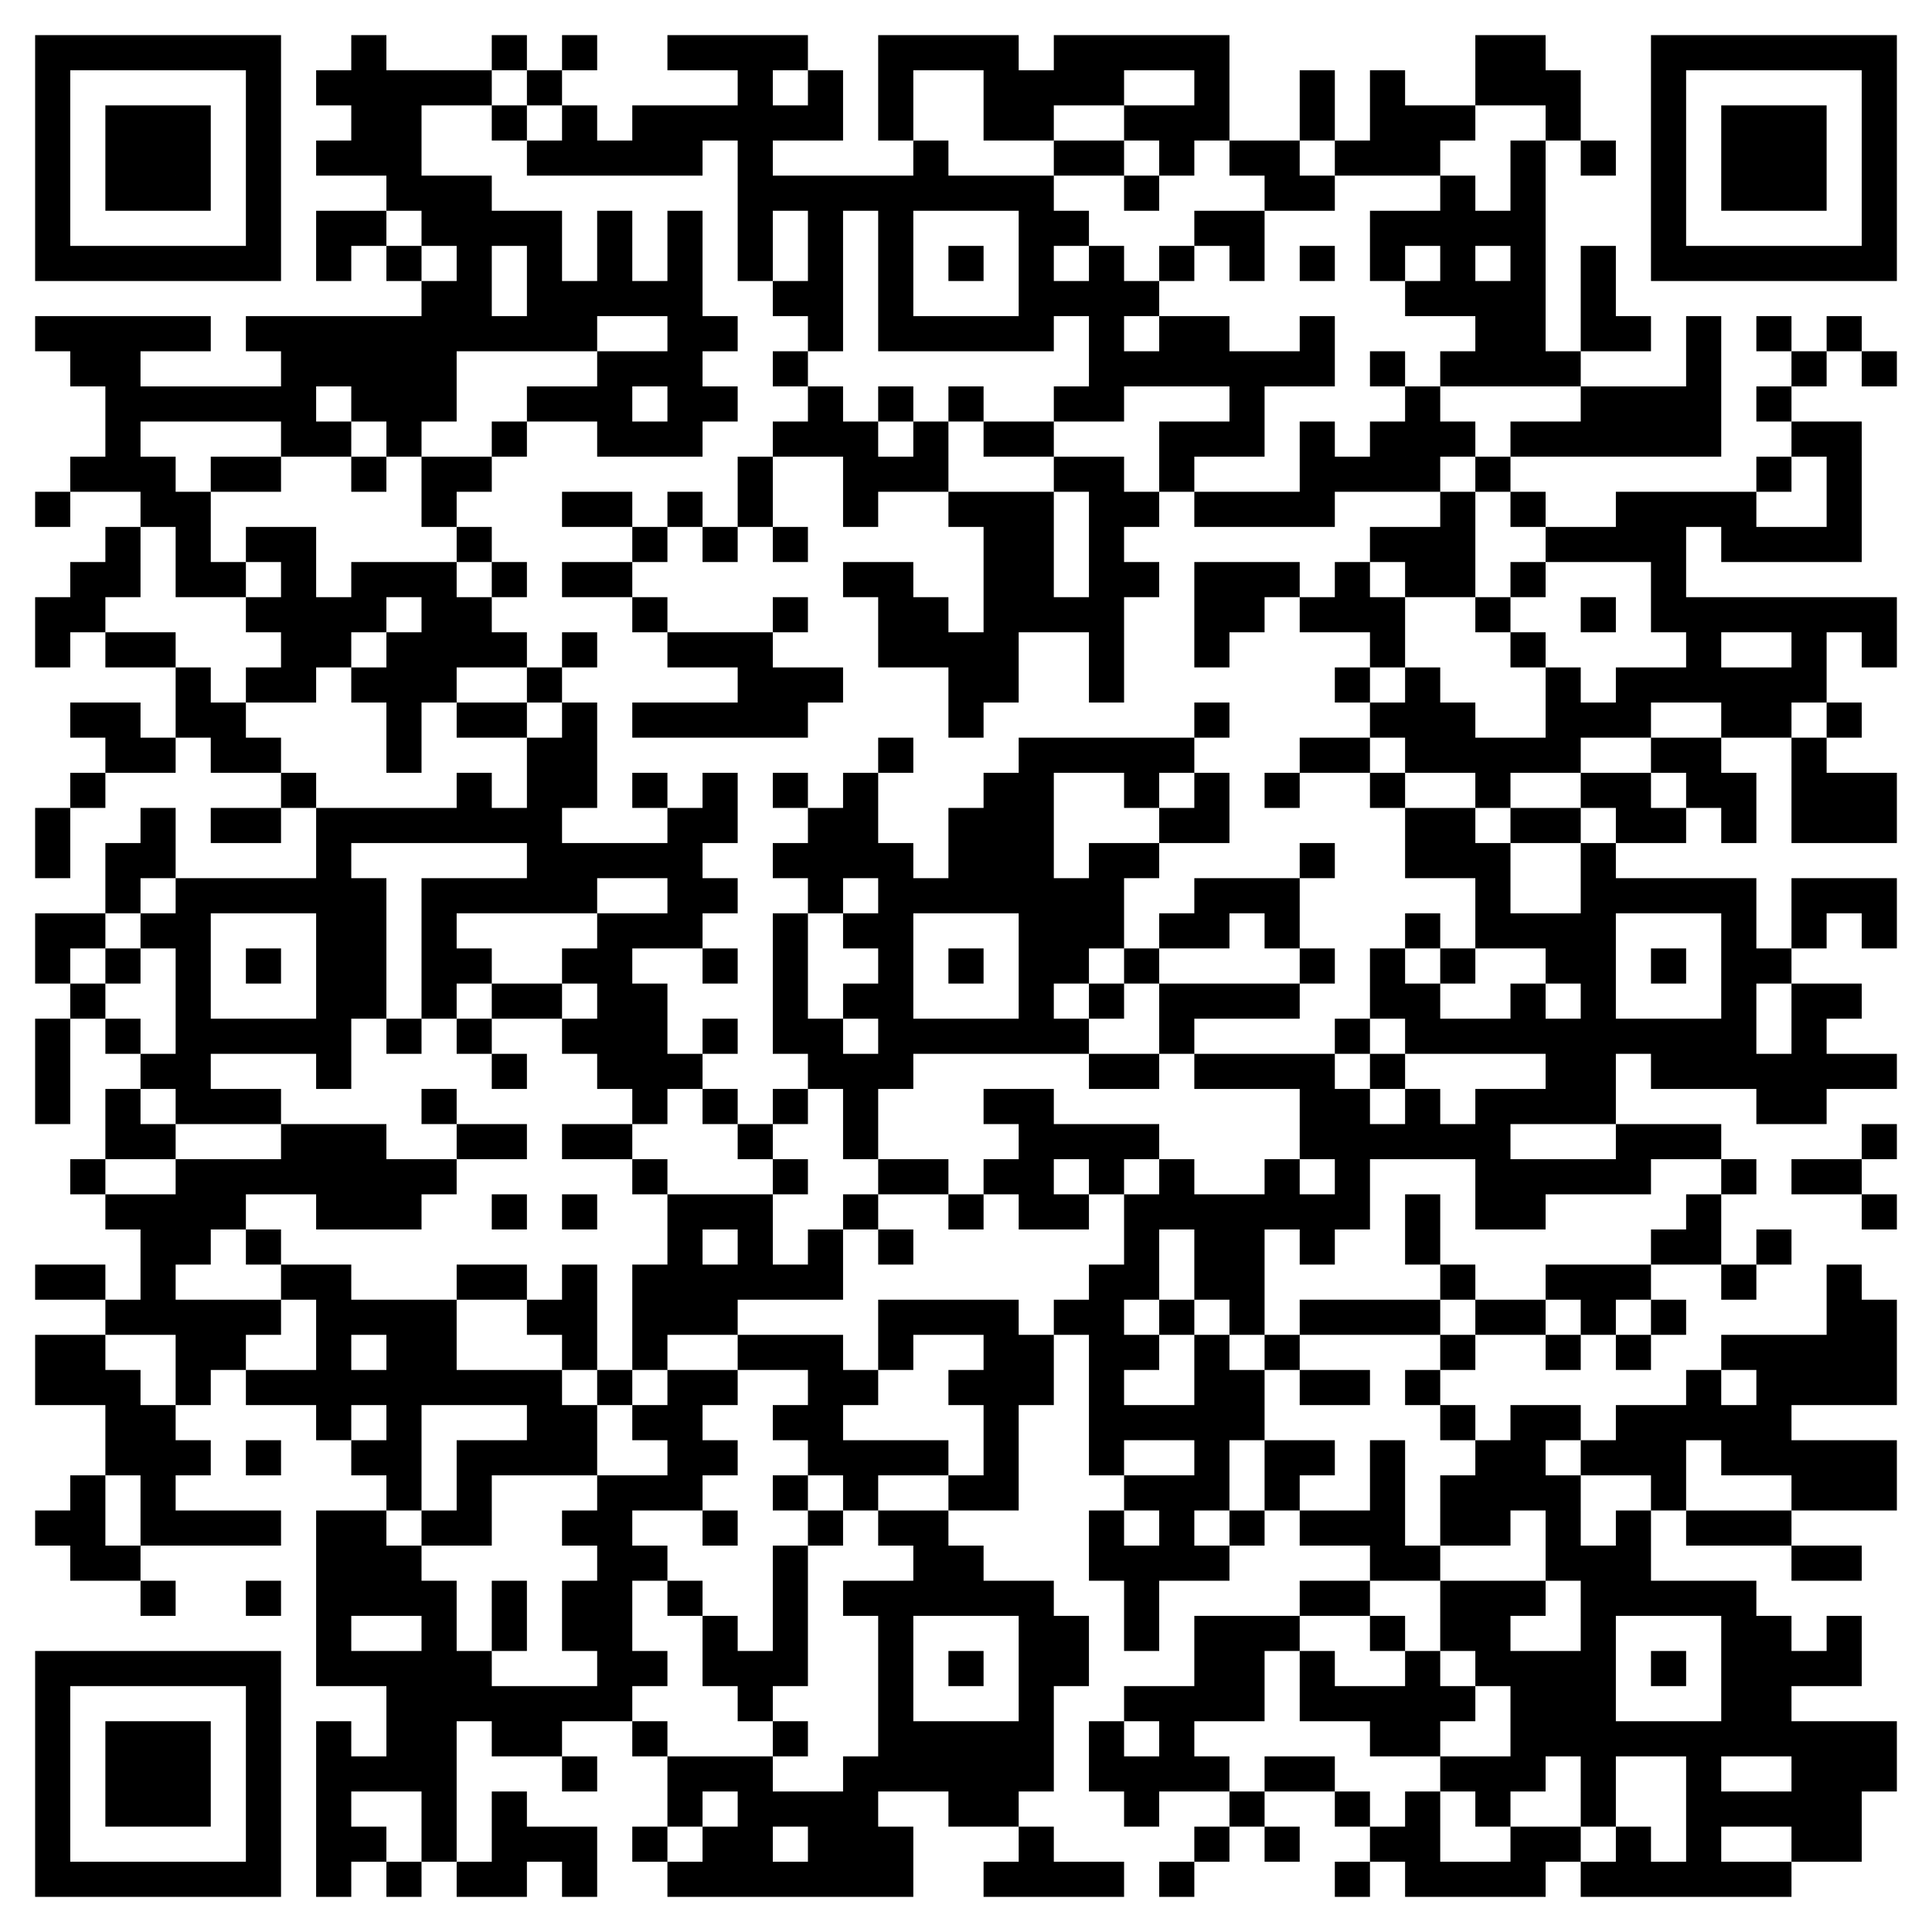 <?xml version="1.0" standalone="no"?>
<svg xmlns="http://www.w3.org/2000/svg" version="1.1" width="220" height="220">
	<!-- Created with https://api.qrserver.com (QR Code API, see goQR.me/api for information) -->
	<title>QR Code</title>
	<desc>https://www.google.com.ec/maps/place/1823+N+1950+W+St,+Provo,+UT+84604,+USA/@40.258477,-111.694333,17z/data=!3m1!4b1!4m5!3m4!1s0x874d9a5d32abe835:0xf15eeee12c16dd7e!8m2!3d40.258477!4d-111.692139?hl=en</desc>
	<rect style="fill:rgb(255, 255, 255);fill-opacity:1" x="0" y="0" width="220" height="220" />
	<g id="elements">
		<path style="fill:rgb(0, 0, 0)" d="M 4,4 l 4,0 0,4 -4,0 z M 8,4 l 4,0 0,4 -4,0 z M 12,4 l 4,0 0,4 -4,0 z M 16,4 l 4,0 0,4 -4,0 z M 20,4 l 4,0 0,4 -4,0 z M 24,4 l 4,0 0,4 -4,0 z M 28,4 l 4,0 0,4 -4,0 z M 40,4 l 4,0 0,4 -4,0 z M 56,4 l 4,0 0,4 -4,0 z M 64,4 l 4,0 0,4 -4,0 z M 76,4 l 4,0 0,4 -4,0 z M 80,4 l 4,0 0,4 -4,0 z M 84,4 l 4,0 0,4 -4,0 z M 88,4 l 4,0 0,4 -4,0 z M 100,4 l 4,0 0,4 -4,0 z M 104,4 l 4,0 0,4 -4,0 z M 108,4 l 4,0 0,4 -4,0 z M 112,4 l 4,0 0,4 -4,0 z M 120,4 l 4,0 0,4 -4,0 z M 124,4 l 4,0 0,4 -4,0 z M 128,4 l 4,0 0,4 -4,0 z M 132,4 l 4,0 0,4 -4,0 z M 136,4 l 4,0 0,4 -4,0 z M 168,4 l 4,0 0,4 -4,0 z M 172,4 l 4,0 0,4 -4,0 z M 188,4 l 4,0 0,4 -4,0 z M 192,4 l 4,0 0,4 -4,0 z M 196,4 l 4,0 0,4 -4,0 z M 200,4 l 4,0 0,4 -4,0 z M 204,4 l 4,0 0,4 -4,0 z M 208,4 l 4,0 0,4 -4,0 z M 212,4 l 4,0 0,4 -4,0 z M 4,8 l 4,0 0,4 -4,0 z M 28,8 l 4,0 0,4 -4,0 z M 36,8 l 4,0 0,4 -4,0 z M 40,8 l 4,0 0,4 -4,0 z M 44,8 l 4,0 0,4 -4,0 z M 48,8 l 4,0 0,4 -4,0 z M 52,8 l 4,0 0,4 -4,0 z M 60,8 l 4,0 0,4 -4,0 z M 84,8 l 4,0 0,4 -4,0 z M 92,8 l 4,0 0,4 -4,0 z M 100,8 l 4,0 0,4 -4,0 z M 112,8 l 4,0 0,4 -4,0 z M 116,8 l 4,0 0,4 -4,0 z M 120,8 l 4,0 0,4 -4,0 z M 124,8 l 4,0 0,4 -4,0 z M 136,8 l 4,0 0,4 -4,0 z M 148,8 l 4,0 0,4 -4,0 z M 156,8 l 4,0 0,4 -4,0 z M 168,8 l 4,0 0,4 -4,0 z M 172,8 l 4,0 0,4 -4,0 z M 176,8 l 4,0 0,4 -4,0 z M 188,8 l 4,0 0,4 -4,0 z M 212,8 l 4,0 0,4 -4,0 z M 4,12 l 4,0 0,4 -4,0 z M 12,12 l 4,0 0,4 -4,0 z M 16,12 l 4,0 0,4 -4,0 z M 20,12 l 4,0 0,4 -4,0 z M 28,12 l 4,0 0,4 -4,0 z M 40,12 l 4,0 0,4 -4,0 z M 44,12 l 4,0 0,4 -4,0 z M 56,12 l 4,0 0,4 -4,0 z M 64,12 l 4,0 0,4 -4,0 z M 72,12 l 4,0 0,4 -4,0 z M 76,12 l 4,0 0,4 -4,0 z M 80,12 l 4,0 0,4 -4,0 z M 84,12 l 4,0 0,4 -4,0 z M 88,12 l 4,0 0,4 -4,0 z M 92,12 l 4,0 0,4 -4,0 z M 100,12 l 4,0 0,4 -4,0 z M 112,12 l 4,0 0,4 -4,0 z M 116,12 l 4,0 0,4 -4,0 z M 128,12 l 4,0 0,4 -4,0 z M 132,12 l 4,0 0,4 -4,0 z M 136,12 l 4,0 0,4 -4,0 z M 148,12 l 4,0 0,4 -4,0 z M 156,12 l 4,0 0,4 -4,0 z M 160,12 l 4,0 0,4 -4,0 z M 164,12 l 4,0 0,4 -4,0 z M 176,12 l 4,0 0,4 -4,0 z M 188,12 l 4,0 0,4 -4,0 z M 196,12 l 4,0 0,4 -4,0 z M 200,12 l 4,0 0,4 -4,0 z M 204,12 l 4,0 0,4 -4,0 z M 212,12 l 4,0 0,4 -4,0 z M 4,16 l 4,0 0,4 -4,0 z M 12,16 l 4,0 0,4 -4,0 z M 16,16 l 4,0 0,4 -4,0 z M 20,16 l 4,0 0,4 -4,0 z M 28,16 l 4,0 0,4 -4,0 z M 36,16 l 4,0 0,4 -4,0 z M 40,16 l 4,0 0,4 -4,0 z M 44,16 l 4,0 0,4 -4,0 z M 60,16 l 4,0 0,4 -4,0 z M 64,16 l 4,0 0,4 -4,0 z M 68,16 l 4,0 0,4 -4,0 z M 72,16 l 4,0 0,4 -4,0 z M 76,16 l 4,0 0,4 -4,0 z M 84,16 l 4,0 0,4 -4,0 z M 104,16 l 4,0 0,4 -4,0 z M 120,16 l 4,0 0,4 -4,0 z M 124,16 l 4,0 0,4 -4,0 z M 132,16 l 4,0 0,4 -4,0 z M 140,16 l 4,0 0,4 -4,0 z M 144,16 l 4,0 0,4 -4,0 z M 152,16 l 4,0 0,4 -4,0 z M 156,16 l 4,0 0,4 -4,0 z M 160,16 l 4,0 0,4 -4,0 z M 172,16 l 4,0 0,4 -4,0 z M 180,16 l 4,0 0,4 -4,0 z M 188,16 l 4,0 0,4 -4,0 z M 196,16 l 4,0 0,4 -4,0 z M 200,16 l 4,0 0,4 -4,0 z M 204,16 l 4,0 0,4 -4,0 z M 212,16 l 4,0 0,4 -4,0 z M 4,20 l 4,0 0,4 -4,0 z M 12,20 l 4,0 0,4 -4,0 z M 16,20 l 4,0 0,4 -4,0 z M 20,20 l 4,0 0,4 -4,0 z M 28,20 l 4,0 0,4 -4,0 z M 44,20 l 4,0 0,4 -4,0 z M 48,20 l 4,0 0,4 -4,0 z M 52,20 l 4,0 0,4 -4,0 z M 84,20 l 4,0 0,4 -4,0 z M 88,20 l 4,0 0,4 -4,0 z M 92,20 l 4,0 0,4 -4,0 z M 96,20 l 4,0 0,4 -4,0 z M 100,20 l 4,0 0,4 -4,0 z M 104,20 l 4,0 0,4 -4,0 z M 108,20 l 4,0 0,4 -4,0 z M 112,20 l 4,0 0,4 -4,0 z M 116,20 l 4,0 0,4 -4,0 z M 128,20 l 4,0 0,4 -4,0 z M 144,20 l 4,0 0,4 -4,0 z M 148,20 l 4,0 0,4 -4,0 z M 164,20 l 4,0 0,4 -4,0 z M 172,20 l 4,0 0,4 -4,0 z M 188,20 l 4,0 0,4 -4,0 z M 196,20 l 4,0 0,4 -4,0 z M 200,20 l 4,0 0,4 -4,0 z M 204,20 l 4,0 0,4 -4,0 z M 212,20 l 4,0 0,4 -4,0 z M 4,24 l 4,0 0,4 -4,0 z M 28,24 l 4,0 0,4 -4,0 z M 36,24 l 4,0 0,4 -4,0 z M 40,24 l 4,0 0,4 -4,0 z M 48,24 l 4,0 0,4 -4,0 z M 52,24 l 4,0 0,4 -4,0 z M 56,24 l 4,0 0,4 -4,0 z M 60,24 l 4,0 0,4 -4,0 z M 68,24 l 4,0 0,4 -4,0 z M 76,24 l 4,0 0,4 -4,0 z M 84,24 l 4,0 0,4 -4,0 z M 92,24 l 4,0 0,4 -4,0 z M 100,24 l 4,0 0,4 -4,0 z M 116,24 l 4,0 0,4 -4,0 z M 120,24 l 4,0 0,4 -4,0 z M 136,24 l 4,0 0,4 -4,0 z M 140,24 l 4,0 0,4 -4,0 z M 156,24 l 4,0 0,4 -4,0 z M 160,24 l 4,0 0,4 -4,0 z M 164,24 l 4,0 0,4 -4,0 z M 168,24 l 4,0 0,4 -4,0 z M 172,24 l 4,0 0,4 -4,0 z M 188,24 l 4,0 0,4 -4,0 z M 212,24 l 4,0 0,4 -4,0 z M 4,28 l 4,0 0,4 -4,0 z M 8,28 l 4,0 0,4 -4,0 z M 12,28 l 4,0 0,4 -4,0 z M 16,28 l 4,0 0,4 -4,0 z M 20,28 l 4,0 0,4 -4,0 z M 24,28 l 4,0 0,4 -4,0 z M 28,28 l 4,0 0,4 -4,0 z M 36,28 l 4,0 0,4 -4,0 z M 44,28 l 4,0 0,4 -4,0 z M 52,28 l 4,0 0,4 -4,0 z M 60,28 l 4,0 0,4 -4,0 z M 68,28 l 4,0 0,4 -4,0 z M 76,28 l 4,0 0,4 -4,0 z M 84,28 l 4,0 0,4 -4,0 z M 92,28 l 4,0 0,4 -4,0 z M 100,28 l 4,0 0,4 -4,0 z M 108,28 l 4,0 0,4 -4,0 z M 116,28 l 4,0 0,4 -4,0 z M 124,28 l 4,0 0,4 -4,0 z M 132,28 l 4,0 0,4 -4,0 z M 140,28 l 4,0 0,4 -4,0 z M 148,28 l 4,0 0,4 -4,0 z M 156,28 l 4,0 0,4 -4,0 z M 164,28 l 4,0 0,4 -4,0 z M 172,28 l 4,0 0,4 -4,0 z M 180,28 l 4,0 0,4 -4,0 z M 188,28 l 4,0 0,4 -4,0 z M 192,28 l 4,0 0,4 -4,0 z M 196,28 l 4,0 0,4 -4,0 z M 200,28 l 4,0 0,4 -4,0 z M 204,28 l 4,0 0,4 -4,0 z M 208,28 l 4,0 0,4 -4,0 z M 212,28 l 4,0 0,4 -4,0 z M 48,32 l 4,0 0,4 -4,0 z M 52,32 l 4,0 0,4 -4,0 z M 60,32 l 4,0 0,4 -4,0 z M 64,32 l 4,0 0,4 -4,0 z M 68,32 l 4,0 0,4 -4,0 z M 72,32 l 4,0 0,4 -4,0 z M 76,32 l 4,0 0,4 -4,0 z M 88,32 l 4,0 0,4 -4,0 z M 92,32 l 4,0 0,4 -4,0 z M 100,32 l 4,0 0,4 -4,0 z M 116,32 l 4,0 0,4 -4,0 z M 120,32 l 4,0 0,4 -4,0 z M 124,32 l 4,0 0,4 -4,0 z M 128,32 l 4,0 0,4 -4,0 z M 160,32 l 4,0 0,4 -4,0 z M 164,32 l 4,0 0,4 -4,0 z M 168,32 l 4,0 0,4 -4,0 z M 172,32 l 4,0 0,4 -4,0 z M 180,32 l 4,0 0,4 -4,0 z M 4,36 l 4,0 0,4 -4,0 z M 8,36 l 4,0 0,4 -4,0 z M 12,36 l 4,0 0,4 -4,0 z M 16,36 l 4,0 0,4 -4,0 z M 20,36 l 4,0 0,4 -4,0 z M 28,36 l 4,0 0,4 -4,0 z M 32,36 l 4,0 0,4 -4,0 z M 36,36 l 4,0 0,4 -4,0 z M 40,36 l 4,0 0,4 -4,0 z M 44,36 l 4,0 0,4 -4,0 z M 48,36 l 4,0 0,4 -4,0 z M 52,36 l 4,0 0,4 -4,0 z M 56,36 l 4,0 0,4 -4,0 z M 60,36 l 4,0 0,4 -4,0 z M 64,36 l 4,0 0,4 -4,0 z M 76,36 l 4,0 0,4 -4,0 z M 80,36 l 4,0 0,4 -4,0 z M 92,36 l 4,0 0,4 -4,0 z M 100,36 l 4,0 0,4 -4,0 z M 104,36 l 4,0 0,4 -4,0 z M 108,36 l 4,0 0,4 -4,0 z M 112,36 l 4,0 0,4 -4,0 z M 116,36 l 4,0 0,4 -4,0 z M 124,36 l 4,0 0,4 -4,0 z M 132,36 l 4,0 0,4 -4,0 z M 136,36 l 4,0 0,4 -4,0 z M 148,36 l 4,0 0,4 -4,0 z M 168,36 l 4,0 0,4 -4,0 z M 172,36 l 4,0 0,4 -4,0 z M 180,36 l 4,0 0,4 -4,0 z M 184,36 l 4,0 0,4 -4,0 z M 192,36 l 4,0 0,4 -4,0 z M 200,36 l 4,0 0,4 -4,0 z M 208,36 l 4,0 0,4 -4,0 z M 8,40 l 4,0 0,4 -4,0 z M 12,40 l 4,0 0,4 -4,0 z M 32,40 l 4,0 0,4 -4,0 z M 36,40 l 4,0 0,4 -4,0 z M 40,40 l 4,0 0,4 -4,0 z M 44,40 l 4,0 0,4 -4,0 z M 48,40 l 4,0 0,4 -4,0 z M 68,40 l 4,0 0,4 -4,0 z M 72,40 l 4,0 0,4 -4,0 z M 76,40 l 4,0 0,4 -4,0 z M 88,40 l 4,0 0,4 -4,0 z M 124,40 l 4,0 0,4 -4,0 z M 128,40 l 4,0 0,4 -4,0 z M 132,40 l 4,0 0,4 -4,0 z M 136,40 l 4,0 0,4 -4,0 z M 140,40 l 4,0 0,4 -4,0 z M 144,40 l 4,0 0,4 -4,0 z M 148,40 l 4,0 0,4 -4,0 z M 156,40 l 4,0 0,4 -4,0 z M 164,40 l 4,0 0,4 -4,0 z M 168,40 l 4,0 0,4 -4,0 z M 172,40 l 4,0 0,4 -4,0 z M 176,40 l 4,0 0,4 -4,0 z M 192,40 l 4,0 0,4 -4,0 z M 204,40 l 4,0 0,4 -4,0 z M 212,40 l 4,0 0,4 -4,0 z M 12,44 l 4,0 0,4 -4,0 z M 16,44 l 4,0 0,4 -4,0 z M 20,44 l 4,0 0,4 -4,0 z M 24,44 l 4,0 0,4 -4,0 z M 28,44 l 4,0 0,4 -4,0 z M 32,44 l 4,0 0,4 -4,0 z M 40,44 l 4,0 0,4 -4,0 z M 44,44 l 4,0 0,4 -4,0 z M 48,44 l 4,0 0,4 -4,0 z M 60,44 l 4,0 0,4 -4,0 z M 64,44 l 4,0 0,4 -4,0 z M 68,44 l 4,0 0,4 -4,0 z M 76,44 l 4,0 0,4 -4,0 z M 80,44 l 4,0 0,4 -4,0 z M 92,44 l 4,0 0,4 -4,0 z M 100,44 l 4,0 0,4 -4,0 z M 108,44 l 4,0 0,4 -4,0 z M 120,44 l 4,0 0,4 -4,0 z M 124,44 l 4,0 0,4 -4,0 z M 140,44 l 4,0 0,4 -4,0 z M 160,44 l 4,0 0,4 -4,0 z M 180,44 l 4,0 0,4 -4,0 z M 184,44 l 4,0 0,4 -4,0 z M 188,44 l 4,0 0,4 -4,0 z M 192,44 l 4,0 0,4 -4,0 z M 200,44 l 4,0 0,4 -4,0 z M 12,48 l 4,0 0,4 -4,0 z M 32,48 l 4,0 0,4 -4,0 z M 36,48 l 4,0 0,4 -4,0 z M 44,48 l 4,0 0,4 -4,0 z M 56,48 l 4,0 0,4 -4,0 z M 68,48 l 4,0 0,4 -4,0 z M 72,48 l 4,0 0,4 -4,0 z M 76,48 l 4,0 0,4 -4,0 z M 88,48 l 4,0 0,4 -4,0 z M 92,48 l 4,0 0,4 -4,0 z M 96,48 l 4,0 0,4 -4,0 z M 104,48 l 4,0 0,4 -4,0 z M 112,48 l 4,0 0,4 -4,0 z M 116,48 l 4,0 0,4 -4,0 z M 132,48 l 4,0 0,4 -4,0 z M 136,48 l 4,0 0,4 -4,0 z M 140,48 l 4,0 0,4 -4,0 z M 148,48 l 4,0 0,4 -4,0 z M 156,48 l 4,0 0,4 -4,0 z M 160,48 l 4,0 0,4 -4,0 z M 164,48 l 4,0 0,4 -4,0 z M 172,48 l 4,0 0,4 -4,0 z M 176,48 l 4,0 0,4 -4,0 z M 180,48 l 4,0 0,4 -4,0 z M 184,48 l 4,0 0,4 -4,0 z M 188,48 l 4,0 0,4 -4,0 z M 192,48 l 4,0 0,4 -4,0 z M 204,48 l 4,0 0,4 -4,0 z M 208,48 l 4,0 0,4 -4,0 z M 8,52 l 4,0 0,4 -4,0 z M 12,52 l 4,0 0,4 -4,0 z M 16,52 l 4,0 0,4 -4,0 z M 24,52 l 4,0 0,4 -4,0 z M 28,52 l 4,0 0,4 -4,0 z M 40,52 l 4,0 0,4 -4,0 z M 48,52 l 4,0 0,4 -4,0 z M 52,52 l 4,0 0,4 -4,0 z M 84,52 l 4,0 0,4 -4,0 z M 96,52 l 4,0 0,4 -4,0 z M 100,52 l 4,0 0,4 -4,0 z M 104,52 l 4,0 0,4 -4,0 z M 120,52 l 4,0 0,4 -4,0 z M 124,52 l 4,0 0,4 -4,0 z M 132,52 l 4,0 0,4 -4,0 z M 148,52 l 4,0 0,4 -4,0 z M 152,52 l 4,0 0,4 -4,0 z M 156,52 l 4,0 0,4 -4,0 z M 160,52 l 4,0 0,4 -4,0 z M 168,52 l 4,0 0,4 -4,0 z M 200,52 l 4,0 0,4 -4,0 z M 208,52 l 4,0 0,4 -4,0 z M 4,56 l 4,0 0,4 -4,0 z M 16,56 l 4,0 0,4 -4,0 z M 20,56 l 4,0 0,4 -4,0 z M 48,56 l 4,0 0,4 -4,0 z M 64,56 l 4,0 0,4 -4,0 z M 68,56 l 4,0 0,4 -4,0 z M 76,56 l 4,0 0,4 -4,0 z M 84,56 l 4,0 0,4 -4,0 z M 96,56 l 4,0 0,4 -4,0 z M 108,56 l 4,0 0,4 -4,0 z M 112,56 l 4,0 0,4 -4,0 z M 116,56 l 4,0 0,4 -4,0 z M 124,56 l 4,0 0,4 -4,0 z M 128,56 l 4,0 0,4 -4,0 z M 136,56 l 4,0 0,4 -4,0 z M 140,56 l 4,0 0,4 -4,0 z M 144,56 l 4,0 0,4 -4,0 z M 148,56 l 4,0 0,4 -4,0 z M 164,56 l 4,0 0,4 -4,0 z M 172,56 l 4,0 0,4 -4,0 z M 184,56 l 4,0 0,4 -4,0 z M 188,56 l 4,0 0,4 -4,0 z M 192,56 l 4,0 0,4 -4,0 z M 196,56 l 4,0 0,4 -4,0 z M 208,56 l 4,0 0,4 -4,0 z M 12,60 l 4,0 0,4 -4,0 z M 20,60 l 4,0 0,4 -4,0 z M 28,60 l 4,0 0,4 -4,0 z M 32,60 l 4,0 0,4 -4,0 z M 52,60 l 4,0 0,4 -4,0 z M 72,60 l 4,0 0,4 -4,0 z M 80,60 l 4,0 0,4 -4,0 z M 88,60 l 4,0 0,4 -4,0 z M 112,60 l 4,0 0,4 -4,0 z M 116,60 l 4,0 0,4 -4,0 z M 124,60 l 4,0 0,4 -4,0 z M 156,60 l 4,0 0,4 -4,0 z M 160,60 l 4,0 0,4 -4,0 z M 164,60 l 4,0 0,4 -4,0 z M 176,60 l 4,0 0,4 -4,0 z M 180,60 l 4,0 0,4 -4,0 z M 184,60 l 4,0 0,4 -4,0 z M 188,60 l 4,0 0,4 -4,0 z M 196,60 l 4,0 0,4 -4,0 z M 200,60 l 4,0 0,4 -4,0 z M 204,60 l 4,0 0,4 -4,0 z M 208,60 l 4,0 0,4 -4,0 z M 8,64 l 4,0 0,4 -4,0 z M 12,64 l 4,0 0,4 -4,0 z M 20,64 l 4,0 0,4 -4,0 z M 24,64 l 4,0 0,4 -4,0 z M 32,64 l 4,0 0,4 -4,0 z M 40,64 l 4,0 0,4 -4,0 z M 44,64 l 4,0 0,4 -4,0 z M 48,64 l 4,0 0,4 -4,0 z M 56,64 l 4,0 0,4 -4,0 z M 64,64 l 4,0 0,4 -4,0 z M 68,64 l 4,0 0,4 -4,0 z M 96,64 l 4,0 0,4 -4,0 z M 100,64 l 4,0 0,4 -4,0 z M 112,64 l 4,0 0,4 -4,0 z M 116,64 l 4,0 0,4 -4,0 z M 124,64 l 4,0 0,4 -4,0 z M 128,64 l 4,0 0,4 -4,0 z M 136,64 l 4,0 0,4 -4,0 z M 140,64 l 4,0 0,4 -4,0 z M 144,64 l 4,0 0,4 -4,0 z M 152,64 l 4,0 0,4 -4,0 z M 160,64 l 4,0 0,4 -4,0 z M 164,64 l 4,0 0,4 -4,0 z M 172,64 l 4,0 0,4 -4,0 z M 188,64 l 4,0 0,4 -4,0 z M 4,68 l 4,0 0,4 -4,0 z M 8,68 l 4,0 0,4 -4,0 z M 28,68 l 4,0 0,4 -4,0 z M 32,68 l 4,0 0,4 -4,0 z M 36,68 l 4,0 0,4 -4,0 z M 40,68 l 4,0 0,4 -4,0 z M 48,68 l 4,0 0,4 -4,0 z M 52,68 l 4,0 0,4 -4,0 z M 72,68 l 4,0 0,4 -4,0 z M 88,68 l 4,0 0,4 -4,0 z M 100,68 l 4,0 0,4 -4,0 z M 104,68 l 4,0 0,4 -4,0 z M 112,68 l 4,0 0,4 -4,0 z M 116,68 l 4,0 0,4 -4,0 z M 120,68 l 4,0 0,4 -4,0 z M 124,68 l 4,0 0,4 -4,0 z M 136,68 l 4,0 0,4 -4,0 z M 140,68 l 4,0 0,4 -4,0 z M 148,68 l 4,0 0,4 -4,0 z M 152,68 l 4,0 0,4 -4,0 z M 156,68 l 4,0 0,4 -4,0 z M 168,68 l 4,0 0,4 -4,0 z M 180,68 l 4,0 0,4 -4,0 z M 188,68 l 4,0 0,4 -4,0 z M 192,68 l 4,0 0,4 -4,0 z M 196,68 l 4,0 0,4 -4,0 z M 200,68 l 4,0 0,4 -4,0 z M 204,68 l 4,0 0,4 -4,0 z M 208,68 l 4,0 0,4 -4,0 z M 212,68 l 4,0 0,4 -4,0 z M 4,72 l 4,0 0,4 -4,0 z M 12,72 l 4,0 0,4 -4,0 z M 16,72 l 4,0 0,4 -4,0 z M 32,72 l 4,0 0,4 -4,0 z M 36,72 l 4,0 0,4 -4,0 z M 44,72 l 4,0 0,4 -4,0 z M 48,72 l 4,0 0,4 -4,0 z M 52,72 l 4,0 0,4 -4,0 z M 56,72 l 4,0 0,4 -4,0 z M 64,72 l 4,0 0,4 -4,0 z M 76,72 l 4,0 0,4 -4,0 z M 80,72 l 4,0 0,4 -4,0 z M 84,72 l 4,0 0,4 -4,0 z M 100,72 l 4,0 0,4 -4,0 z M 104,72 l 4,0 0,4 -4,0 z M 108,72 l 4,0 0,4 -4,0 z M 112,72 l 4,0 0,4 -4,0 z M 124,72 l 4,0 0,4 -4,0 z M 136,72 l 4,0 0,4 -4,0 z M 156,72 l 4,0 0,4 -4,0 z M 172,72 l 4,0 0,4 -4,0 z M 192,72 l 4,0 0,4 -4,0 z M 204,72 l 4,0 0,4 -4,0 z M 212,72 l 4,0 0,4 -4,0 z M 20,76 l 4,0 0,4 -4,0 z M 28,76 l 4,0 0,4 -4,0 z M 32,76 l 4,0 0,4 -4,0 z M 40,76 l 4,0 0,4 -4,0 z M 44,76 l 4,0 0,4 -4,0 z M 48,76 l 4,0 0,4 -4,0 z M 60,76 l 4,0 0,4 -4,0 z M 84,76 l 4,0 0,4 -4,0 z M 88,76 l 4,0 0,4 -4,0 z M 92,76 l 4,0 0,4 -4,0 z M 108,76 l 4,0 0,4 -4,0 z M 112,76 l 4,0 0,4 -4,0 z M 124,76 l 4,0 0,4 -4,0 z M 152,76 l 4,0 0,4 -4,0 z M 160,76 l 4,0 0,4 -4,0 z M 176,76 l 4,0 0,4 -4,0 z M 184,76 l 4,0 0,4 -4,0 z M 188,76 l 4,0 0,4 -4,0 z M 192,76 l 4,0 0,4 -4,0 z M 196,76 l 4,0 0,4 -4,0 z M 200,76 l 4,0 0,4 -4,0 z M 204,76 l 4,0 0,4 -4,0 z M 8,80 l 4,0 0,4 -4,0 z M 12,80 l 4,0 0,4 -4,0 z M 20,80 l 4,0 0,4 -4,0 z M 24,80 l 4,0 0,4 -4,0 z M 44,80 l 4,0 0,4 -4,0 z M 52,80 l 4,0 0,4 -4,0 z M 56,80 l 4,0 0,4 -4,0 z M 64,80 l 4,0 0,4 -4,0 z M 72,80 l 4,0 0,4 -4,0 z M 76,80 l 4,0 0,4 -4,0 z M 80,80 l 4,0 0,4 -4,0 z M 84,80 l 4,0 0,4 -4,0 z M 88,80 l 4,0 0,4 -4,0 z M 108,80 l 4,0 0,4 -4,0 z M 136,80 l 4,0 0,4 -4,0 z M 156,80 l 4,0 0,4 -4,0 z M 160,80 l 4,0 0,4 -4,0 z M 164,80 l 4,0 0,4 -4,0 z M 176,80 l 4,0 0,4 -4,0 z M 180,80 l 4,0 0,4 -4,0 z M 184,80 l 4,0 0,4 -4,0 z M 196,80 l 4,0 0,4 -4,0 z M 200,80 l 4,0 0,4 -4,0 z M 208,80 l 4,0 0,4 -4,0 z M 12,84 l 4,0 0,4 -4,0 z M 16,84 l 4,0 0,4 -4,0 z M 24,84 l 4,0 0,4 -4,0 z M 28,84 l 4,0 0,4 -4,0 z M 44,84 l 4,0 0,4 -4,0 z M 60,84 l 4,0 0,4 -4,0 z M 64,84 l 4,0 0,4 -4,0 z M 100,84 l 4,0 0,4 -4,0 z M 116,84 l 4,0 0,4 -4,0 z M 120,84 l 4,0 0,4 -4,0 z M 124,84 l 4,0 0,4 -4,0 z M 128,84 l 4,0 0,4 -4,0 z M 132,84 l 4,0 0,4 -4,0 z M 148,84 l 4,0 0,4 -4,0 z M 152,84 l 4,0 0,4 -4,0 z M 160,84 l 4,0 0,4 -4,0 z M 164,84 l 4,0 0,4 -4,0 z M 168,84 l 4,0 0,4 -4,0 z M 172,84 l 4,0 0,4 -4,0 z M 176,84 l 4,0 0,4 -4,0 z M 188,84 l 4,0 0,4 -4,0 z M 192,84 l 4,0 0,4 -4,0 z M 204,84 l 4,0 0,4 -4,0 z M 8,88 l 4,0 0,4 -4,0 z M 32,88 l 4,0 0,4 -4,0 z M 52,88 l 4,0 0,4 -4,0 z M 60,88 l 4,0 0,4 -4,0 z M 64,88 l 4,0 0,4 -4,0 z M 72,88 l 4,0 0,4 -4,0 z M 80,88 l 4,0 0,4 -4,0 z M 88,88 l 4,0 0,4 -4,0 z M 96,88 l 4,0 0,4 -4,0 z M 112,88 l 4,0 0,4 -4,0 z M 116,88 l 4,0 0,4 -4,0 z M 128,88 l 4,0 0,4 -4,0 z M 136,88 l 4,0 0,4 -4,0 z M 144,88 l 4,0 0,4 -4,0 z M 156,88 l 4,0 0,4 -4,0 z M 168,88 l 4,0 0,4 -4,0 z M 180,88 l 4,0 0,4 -4,0 z M 184,88 l 4,0 0,4 -4,0 z M 192,88 l 4,0 0,4 -4,0 z M 196,88 l 4,0 0,4 -4,0 z M 204,88 l 4,0 0,4 -4,0 z M 208,88 l 4,0 0,4 -4,0 z M 212,88 l 4,0 0,4 -4,0 z M 4,92 l 4,0 0,4 -4,0 z M 16,92 l 4,0 0,4 -4,0 z M 24,92 l 4,0 0,4 -4,0 z M 28,92 l 4,0 0,4 -4,0 z M 36,92 l 4,0 0,4 -4,0 z M 40,92 l 4,0 0,4 -4,0 z M 44,92 l 4,0 0,4 -4,0 z M 48,92 l 4,0 0,4 -4,0 z M 52,92 l 4,0 0,4 -4,0 z M 56,92 l 4,0 0,4 -4,0 z M 60,92 l 4,0 0,4 -4,0 z M 76,92 l 4,0 0,4 -4,0 z M 80,92 l 4,0 0,4 -4,0 z M 92,92 l 4,0 0,4 -4,0 z M 96,92 l 4,0 0,4 -4,0 z M 108,92 l 4,0 0,4 -4,0 z M 112,92 l 4,0 0,4 -4,0 z M 116,92 l 4,0 0,4 -4,0 z M 132,92 l 4,0 0,4 -4,0 z M 136,92 l 4,0 0,4 -4,0 z M 160,92 l 4,0 0,4 -4,0 z M 164,92 l 4,0 0,4 -4,0 z M 172,92 l 4,0 0,4 -4,0 z M 176,92 l 4,0 0,4 -4,0 z M 184,92 l 4,0 0,4 -4,0 z M 188,92 l 4,0 0,4 -4,0 z M 196,92 l 4,0 0,4 -4,0 z M 204,92 l 4,0 0,4 -4,0 z M 208,92 l 4,0 0,4 -4,0 z M 212,92 l 4,0 0,4 -4,0 z M 4,96 l 4,0 0,4 -4,0 z M 12,96 l 4,0 0,4 -4,0 z M 16,96 l 4,0 0,4 -4,0 z M 36,96 l 4,0 0,4 -4,0 z M 60,96 l 4,0 0,4 -4,0 z M 64,96 l 4,0 0,4 -4,0 z M 68,96 l 4,0 0,4 -4,0 z M 72,96 l 4,0 0,4 -4,0 z M 76,96 l 4,0 0,4 -4,0 z M 88,96 l 4,0 0,4 -4,0 z M 92,96 l 4,0 0,4 -4,0 z M 96,96 l 4,0 0,4 -4,0 z M 100,96 l 4,0 0,4 -4,0 z M 108,96 l 4,0 0,4 -4,0 z M 112,96 l 4,0 0,4 -4,0 z M 116,96 l 4,0 0,4 -4,0 z M 124,96 l 4,0 0,4 -4,0 z M 128,96 l 4,0 0,4 -4,0 z M 148,96 l 4,0 0,4 -4,0 z M 160,96 l 4,0 0,4 -4,0 z M 164,96 l 4,0 0,4 -4,0 z M 168,96 l 4,0 0,4 -4,0 z M 180,96 l 4,0 0,4 -4,0 z M 12,100 l 4,0 0,4 -4,0 z M 20,100 l 4,0 0,4 -4,0 z M 24,100 l 4,0 0,4 -4,0 z M 28,100 l 4,0 0,4 -4,0 z M 32,100 l 4,0 0,4 -4,0 z M 36,100 l 4,0 0,4 -4,0 z M 40,100 l 4,0 0,4 -4,0 z M 48,100 l 4,0 0,4 -4,0 z M 52,100 l 4,0 0,4 -4,0 z M 56,100 l 4,0 0,4 -4,0 z M 60,100 l 4,0 0,4 -4,0 z M 64,100 l 4,0 0,4 -4,0 z M 76,100 l 4,0 0,4 -4,0 z M 80,100 l 4,0 0,4 -4,0 z M 92,100 l 4,0 0,4 -4,0 z M 100,100 l 4,0 0,4 -4,0 z M 104,100 l 4,0 0,4 -4,0 z M 108,100 l 4,0 0,4 -4,0 z M 112,100 l 4,0 0,4 -4,0 z M 116,100 l 4,0 0,4 -4,0 z M 120,100 l 4,0 0,4 -4,0 z M 124,100 l 4,0 0,4 -4,0 z M 136,100 l 4,0 0,4 -4,0 z M 140,100 l 4,0 0,4 -4,0 z M 144,100 l 4,0 0,4 -4,0 z M 168,100 l 4,0 0,4 -4,0 z M 180,100 l 4,0 0,4 -4,0 z M 184,100 l 4,0 0,4 -4,0 z M 188,100 l 4,0 0,4 -4,0 z M 192,100 l 4,0 0,4 -4,0 z M 196,100 l 4,0 0,4 -4,0 z M 204,100 l 4,0 0,4 -4,0 z M 208,100 l 4,0 0,4 -4,0 z M 212,100 l 4,0 0,4 -4,0 z M 4,104 l 4,0 0,4 -4,0 z M 8,104 l 4,0 0,4 -4,0 z M 16,104 l 4,0 0,4 -4,0 z M 20,104 l 4,0 0,4 -4,0 z M 36,104 l 4,0 0,4 -4,0 z M 40,104 l 4,0 0,4 -4,0 z M 48,104 l 4,0 0,4 -4,0 z M 68,104 l 4,0 0,4 -4,0 z M 72,104 l 4,0 0,4 -4,0 z M 76,104 l 4,0 0,4 -4,0 z M 88,104 l 4,0 0,4 -4,0 z M 96,104 l 4,0 0,4 -4,0 z M 100,104 l 4,0 0,4 -4,0 z M 116,104 l 4,0 0,4 -4,0 z M 120,104 l 4,0 0,4 -4,0 z M 124,104 l 4,0 0,4 -4,0 z M 132,104 l 4,0 0,4 -4,0 z M 136,104 l 4,0 0,4 -4,0 z M 144,104 l 4,0 0,4 -4,0 z M 160,104 l 4,0 0,4 -4,0 z M 168,104 l 4,0 0,4 -4,0 z M 172,104 l 4,0 0,4 -4,0 z M 176,104 l 4,0 0,4 -4,0 z M 180,104 l 4,0 0,4 -4,0 z M 196,104 l 4,0 0,4 -4,0 z M 204,104 l 4,0 0,4 -4,0 z M 212,104 l 4,0 0,4 -4,0 z M 4,108 l 4,0 0,4 -4,0 z M 12,108 l 4,0 0,4 -4,0 z M 20,108 l 4,0 0,4 -4,0 z M 28,108 l 4,0 0,4 -4,0 z M 36,108 l 4,0 0,4 -4,0 z M 40,108 l 4,0 0,4 -4,0 z M 48,108 l 4,0 0,4 -4,0 z M 52,108 l 4,0 0,4 -4,0 z M 64,108 l 4,0 0,4 -4,0 z M 68,108 l 4,0 0,4 -4,0 z M 80,108 l 4,0 0,4 -4,0 z M 88,108 l 4,0 0,4 -4,0 z M 100,108 l 4,0 0,4 -4,0 z M 108,108 l 4,0 0,4 -4,0 z M 116,108 l 4,0 0,4 -4,0 z M 120,108 l 4,0 0,4 -4,0 z M 128,108 l 4,0 0,4 -4,0 z M 148,108 l 4,0 0,4 -4,0 z M 156,108 l 4,0 0,4 -4,0 z M 164,108 l 4,0 0,4 -4,0 z M 176,108 l 4,0 0,4 -4,0 z M 180,108 l 4,0 0,4 -4,0 z M 188,108 l 4,0 0,4 -4,0 z M 196,108 l 4,0 0,4 -4,0 z M 200,108 l 4,0 0,4 -4,0 z M 8,112 l 4,0 0,4 -4,0 z M 20,112 l 4,0 0,4 -4,0 z M 36,112 l 4,0 0,4 -4,0 z M 40,112 l 4,0 0,4 -4,0 z M 48,112 l 4,0 0,4 -4,0 z M 56,112 l 4,0 0,4 -4,0 z M 60,112 l 4,0 0,4 -4,0 z M 68,112 l 4,0 0,4 -4,0 z M 72,112 l 4,0 0,4 -4,0 z M 88,112 l 4,0 0,4 -4,0 z M 96,112 l 4,0 0,4 -4,0 z M 100,112 l 4,0 0,4 -4,0 z M 116,112 l 4,0 0,4 -4,0 z M 124,112 l 4,0 0,4 -4,0 z M 132,112 l 4,0 0,4 -4,0 z M 136,112 l 4,0 0,4 -4,0 z M 140,112 l 4,0 0,4 -4,0 z M 144,112 l 4,0 0,4 -4,0 z M 156,112 l 4,0 0,4 -4,0 z M 160,112 l 4,0 0,4 -4,0 z M 172,112 l 4,0 0,4 -4,0 z M 180,112 l 4,0 0,4 -4,0 z M 196,112 l 4,0 0,4 -4,0 z M 204,112 l 4,0 0,4 -4,0 z M 208,112 l 4,0 0,4 -4,0 z M 4,116 l 4,0 0,4 -4,0 z M 12,116 l 4,0 0,4 -4,0 z M 20,116 l 4,0 0,4 -4,0 z M 24,116 l 4,0 0,4 -4,0 z M 28,116 l 4,0 0,4 -4,0 z M 32,116 l 4,0 0,4 -4,0 z M 36,116 l 4,0 0,4 -4,0 z M 44,116 l 4,0 0,4 -4,0 z M 52,116 l 4,0 0,4 -4,0 z M 64,116 l 4,0 0,4 -4,0 z M 68,116 l 4,0 0,4 -4,0 z M 72,116 l 4,0 0,4 -4,0 z M 80,116 l 4,0 0,4 -4,0 z M 88,116 l 4,0 0,4 -4,0 z M 92,116 l 4,0 0,4 -4,0 z M 100,116 l 4,0 0,4 -4,0 z M 104,116 l 4,0 0,4 -4,0 z M 108,116 l 4,0 0,4 -4,0 z M 112,116 l 4,0 0,4 -4,0 z M 116,116 l 4,0 0,4 -4,0 z M 120,116 l 4,0 0,4 -4,0 z M 132,116 l 4,0 0,4 -4,0 z M 152,116 l 4,0 0,4 -4,0 z M 160,116 l 4,0 0,4 -4,0 z M 164,116 l 4,0 0,4 -4,0 z M 168,116 l 4,0 0,4 -4,0 z M 172,116 l 4,0 0,4 -4,0 z M 176,116 l 4,0 0,4 -4,0 z M 180,116 l 4,0 0,4 -4,0 z M 184,116 l 4,0 0,4 -4,0 z M 188,116 l 4,0 0,4 -4,0 z M 192,116 l 4,0 0,4 -4,0 z M 196,116 l 4,0 0,4 -4,0 z M 204,116 l 4,0 0,4 -4,0 z M 4,120 l 4,0 0,4 -4,0 z M 16,120 l 4,0 0,4 -4,0 z M 20,120 l 4,0 0,4 -4,0 z M 36,120 l 4,0 0,4 -4,0 z M 56,120 l 4,0 0,4 -4,0 z M 68,120 l 4,0 0,4 -4,0 z M 72,120 l 4,0 0,4 -4,0 z M 76,120 l 4,0 0,4 -4,0 z M 92,120 l 4,0 0,4 -4,0 z M 96,120 l 4,0 0,4 -4,0 z M 100,120 l 4,0 0,4 -4,0 z M 124,120 l 4,0 0,4 -4,0 z M 128,120 l 4,0 0,4 -4,0 z M 136,120 l 4,0 0,4 -4,0 z M 140,120 l 4,0 0,4 -4,0 z M 144,120 l 4,0 0,4 -4,0 z M 148,120 l 4,0 0,4 -4,0 z M 156,120 l 4,0 0,4 -4,0 z M 176,120 l 4,0 0,4 -4,0 z M 180,120 l 4,0 0,4 -4,0 z M 188,120 l 4,0 0,4 -4,0 z M 192,120 l 4,0 0,4 -4,0 z M 196,120 l 4,0 0,4 -4,0 z M 200,120 l 4,0 0,4 -4,0 z M 204,120 l 4,0 0,4 -4,0 z M 208,120 l 4,0 0,4 -4,0 z M 212,120 l 4,0 0,4 -4,0 z M 4,124 l 4,0 0,4 -4,0 z M 12,124 l 4,0 0,4 -4,0 z M 20,124 l 4,0 0,4 -4,0 z M 24,124 l 4,0 0,4 -4,0 z M 28,124 l 4,0 0,4 -4,0 z M 48,124 l 4,0 0,4 -4,0 z M 72,124 l 4,0 0,4 -4,0 z M 80,124 l 4,0 0,4 -4,0 z M 88,124 l 4,0 0,4 -4,0 z M 96,124 l 4,0 0,4 -4,0 z M 112,124 l 4,0 0,4 -4,0 z M 116,124 l 4,0 0,4 -4,0 z M 148,124 l 4,0 0,4 -4,0 z M 152,124 l 4,0 0,4 -4,0 z M 160,124 l 4,0 0,4 -4,0 z M 168,124 l 4,0 0,4 -4,0 z M 172,124 l 4,0 0,4 -4,0 z M 176,124 l 4,0 0,4 -4,0 z M 180,124 l 4,0 0,4 -4,0 z M 200,124 l 4,0 0,4 -4,0 z M 204,124 l 4,0 0,4 -4,0 z M 12,128 l 4,0 0,4 -4,0 z M 16,128 l 4,0 0,4 -4,0 z M 32,128 l 4,0 0,4 -4,0 z M 36,128 l 4,0 0,4 -4,0 z M 40,128 l 4,0 0,4 -4,0 z M 52,128 l 4,0 0,4 -4,0 z M 56,128 l 4,0 0,4 -4,0 z M 64,128 l 4,0 0,4 -4,0 z M 68,128 l 4,0 0,4 -4,0 z M 84,128 l 4,0 0,4 -4,0 z M 96,128 l 4,0 0,4 -4,0 z M 116,128 l 4,0 0,4 -4,0 z M 120,128 l 4,0 0,4 -4,0 z M 124,128 l 4,0 0,4 -4,0 z M 128,128 l 4,0 0,4 -4,0 z M 148,128 l 4,0 0,4 -4,0 z M 152,128 l 4,0 0,4 -4,0 z M 156,128 l 4,0 0,4 -4,0 z M 160,128 l 4,0 0,4 -4,0 z M 164,128 l 4,0 0,4 -4,0 z M 168,128 l 4,0 0,4 -4,0 z M 184,128 l 4,0 0,4 -4,0 z M 188,128 l 4,0 0,4 -4,0 z M 192,128 l 4,0 0,4 -4,0 z M 212,128 l 4,0 0,4 -4,0 z M 8,132 l 4,0 0,4 -4,0 z M 20,132 l 4,0 0,4 -4,0 z M 24,132 l 4,0 0,4 -4,0 z M 28,132 l 4,0 0,4 -4,0 z M 32,132 l 4,0 0,4 -4,0 z M 36,132 l 4,0 0,4 -4,0 z M 40,132 l 4,0 0,4 -4,0 z M 44,132 l 4,0 0,4 -4,0 z M 48,132 l 4,0 0,4 -4,0 z M 72,132 l 4,0 0,4 -4,0 z M 88,132 l 4,0 0,4 -4,0 z M 100,132 l 4,0 0,4 -4,0 z M 104,132 l 4,0 0,4 -4,0 z M 112,132 l 4,0 0,4 -4,0 z M 116,132 l 4,0 0,4 -4,0 z M 124,132 l 4,0 0,4 -4,0 z M 132,132 l 4,0 0,4 -4,0 z M 144,132 l 4,0 0,4 -4,0 z M 152,132 l 4,0 0,4 -4,0 z M 168,132 l 4,0 0,4 -4,0 z M 172,132 l 4,0 0,4 -4,0 z M 176,132 l 4,0 0,4 -4,0 z M 180,132 l 4,0 0,4 -4,0 z M 184,132 l 4,0 0,4 -4,0 z M 196,132 l 4,0 0,4 -4,0 z M 204,132 l 4,0 0,4 -4,0 z M 208,132 l 4,0 0,4 -4,0 z M 12,136 l 4,0 0,4 -4,0 z M 16,136 l 4,0 0,4 -4,0 z M 20,136 l 4,0 0,4 -4,0 z M 24,136 l 4,0 0,4 -4,0 z M 36,136 l 4,0 0,4 -4,0 z M 40,136 l 4,0 0,4 -4,0 z M 44,136 l 4,0 0,4 -4,0 z M 56,136 l 4,0 0,4 -4,0 z M 64,136 l 4,0 0,4 -4,0 z M 76,136 l 4,0 0,4 -4,0 z M 80,136 l 4,0 0,4 -4,0 z M 84,136 l 4,0 0,4 -4,0 z M 96,136 l 4,0 0,4 -4,0 z M 108,136 l 4,0 0,4 -4,0 z M 116,136 l 4,0 0,4 -4,0 z M 120,136 l 4,0 0,4 -4,0 z M 128,136 l 4,0 0,4 -4,0 z M 132,136 l 4,0 0,4 -4,0 z M 136,136 l 4,0 0,4 -4,0 z M 140,136 l 4,0 0,4 -4,0 z M 144,136 l 4,0 0,4 -4,0 z M 148,136 l 4,0 0,4 -4,0 z M 152,136 l 4,0 0,4 -4,0 z M 160,136 l 4,0 0,4 -4,0 z M 168,136 l 4,0 0,4 -4,0 z M 172,136 l 4,0 0,4 -4,0 z M 192,136 l 4,0 0,4 -4,0 z M 212,136 l 4,0 0,4 -4,0 z M 16,140 l 4,0 0,4 -4,0 z M 20,140 l 4,0 0,4 -4,0 z M 28,140 l 4,0 0,4 -4,0 z M 76,140 l 4,0 0,4 -4,0 z M 84,140 l 4,0 0,4 -4,0 z M 92,140 l 4,0 0,4 -4,0 z M 100,140 l 4,0 0,4 -4,0 z M 128,140 l 4,0 0,4 -4,0 z M 136,140 l 4,0 0,4 -4,0 z M 140,140 l 4,0 0,4 -4,0 z M 148,140 l 4,0 0,4 -4,0 z M 160,140 l 4,0 0,4 -4,0 z M 188,140 l 4,0 0,4 -4,0 z M 192,140 l 4,0 0,4 -4,0 z M 200,140 l 4,0 0,4 -4,0 z M 4,144 l 4,0 0,4 -4,0 z M 8,144 l 4,0 0,4 -4,0 z M 16,144 l 4,0 0,4 -4,0 z M 32,144 l 4,0 0,4 -4,0 z M 36,144 l 4,0 0,4 -4,0 z M 52,144 l 4,0 0,4 -4,0 z M 56,144 l 4,0 0,4 -4,0 z M 64,144 l 4,0 0,4 -4,0 z M 72,144 l 4,0 0,4 -4,0 z M 76,144 l 4,0 0,4 -4,0 z M 80,144 l 4,0 0,4 -4,0 z M 84,144 l 4,0 0,4 -4,0 z M 88,144 l 4,0 0,4 -4,0 z M 92,144 l 4,0 0,4 -4,0 z M 124,144 l 4,0 0,4 -4,0 z M 128,144 l 4,0 0,4 -4,0 z M 136,144 l 4,0 0,4 -4,0 z M 140,144 l 4,0 0,4 -4,0 z M 164,144 l 4,0 0,4 -4,0 z M 176,144 l 4,0 0,4 -4,0 z M 180,144 l 4,0 0,4 -4,0 z M 184,144 l 4,0 0,4 -4,0 z M 196,144 l 4,0 0,4 -4,0 z M 208,144 l 4,0 0,4 -4,0 z M 12,148 l 4,0 0,4 -4,0 z M 16,148 l 4,0 0,4 -4,0 z M 20,148 l 4,0 0,4 -4,0 z M 24,148 l 4,0 0,4 -4,0 z M 28,148 l 4,0 0,4 -4,0 z M 36,148 l 4,0 0,4 -4,0 z M 40,148 l 4,0 0,4 -4,0 z M 44,148 l 4,0 0,4 -4,0 z M 48,148 l 4,0 0,4 -4,0 z M 60,148 l 4,0 0,4 -4,0 z M 64,148 l 4,0 0,4 -4,0 z M 72,148 l 4,0 0,4 -4,0 z M 76,148 l 4,0 0,4 -4,0 z M 80,148 l 4,0 0,4 -4,0 z M 100,148 l 4,0 0,4 -4,0 z M 104,148 l 4,0 0,4 -4,0 z M 108,148 l 4,0 0,4 -4,0 z M 112,148 l 4,0 0,4 -4,0 z M 120,148 l 4,0 0,4 -4,0 z M 124,148 l 4,0 0,4 -4,0 z M 132,148 l 4,0 0,4 -4,0 z M 140,148 l 4,0 0,4 -4,0 z M 148,148 l 4,0 0,4 -4,0 z M 152,148 l 4,0 0,4 -4,0 z M 156,148 l 4,0 0,4 -4,0 z M 160,148 l 4,0 0,4 -4,0 z M 168,148 l 4,0 0,4 -4,0 z M 172,148 l 4,0 0,4 -4,0 z M 180,148 l 4,0 0,4 -4,0 z M 188,148 l 4,0 0,4 -4,0 z M 208,148 l 4,0 0,4 -4,0 z M 212,148 l 4,0 0,4 -4,0 z M 4,152 l 4,0 0,4 -4,0 z M 8,152 l 4,0 0,4 -4,0 z M 20,152 l 4,0 0,4 -4,0 z M 24,152 l 4,0 0,4 -4,0 z M 36,152 l 4,0 0,4 -4,0 z M 44,152 l 4,0 0,4 -4,0 z M 48,152 l 4,0 0,4 -4,0 z M 64,152 l 4,0 0,4 -4,0 z M 72,152 l 4,0 0,4 -4,0 z M 84,152 l 4,0 0,4 -4,0 z M 88,152 l 4,0 0,4 -4,0 z M 92,152 l 4,0 0,4 -4,0 z M 100,152 l 4,0 0,4 -4,0 z M 112,152 l 4,0 0,4 -4,0 z M 116,152 l 4,0 0,4 -4,0 z M 124,152 l 4,0 0,4 -4,0 z M 128,152 l 4,0 0,4 -4,0 z M 136,152 l 4,0 0,4 -4,0 z M 144,152 l 4,0 0,4 -4,0 z M 164,152 l 4,0 0,4 -4,0 z M 176,152 l 4,0 0,4 -4,0 z M 184,152 l 4,0 0,4 -4,0 z M 196,152 l 4,0 0,4 -4,0 z M 200,152 l 4,0 0,4 -4,0 z M 204,152 l 4,0 0,4 -4,0 z M 208,152 l 4,0 0,4 -4,0 z M 212,152 l 4,0 0,4 -4,0 z M 4,156 l 4,0 0,4 -4,0 z M 8,156 l 4,0 0,4 -4,0 z M 12,156 l 4,0 0,4 -4,0 z M 20,156 l 4,0 0,4 -4,0 z M 28,156 l 4,0 0,4 -4,0 z M 32,156 l 4,0 0,4 -4,0 z M 36,156 l 4,0 0,4 -4,0 z M 40,156 l 4,0 0,4 -4,0 z M 44,156 l 4,0 0,4 -4,0 z M 48,156 l 4,0 0,4 -4,0 z M 52,156 l 4,0 0,4 -4,0 z M 56,156 l 4,0 0,4 -4,0 z M 60,156 l 4,0 0,4 -4,0 z M 68,156 l 4,0 0,4 -4,0 z M 76,156 l 4,0 0,4 -4,0 z M 80,156 l 4,0 0,4 -4,0 z M 92,156 l 4,0 0,4 -4,0 z M 96,156 l 4,0 0,4 -4,0 z M 108,156 l 4,0 0,4 -4,0 z M 112,156 l 4,0 0,4 -4,0 z M 116,156 l 4,0 0,4 -4,0 z M 124,156 l 4,0 0,4 -4,0 z M 136,156 l 4,0 0,4 -4,0 z M 140,156 l 4,0 0,4 -4,0 z M 148,156 l 4,0 0,4 -4,0 z M 152,156 l 4,0 0,4 -4,0 z M 160,156 l 4,0 0,4 -4,0 z M 192,156 l 4,0 0,4 -4,0 z M 200,156 l 4,0 0,4 -4,0 z M 204,156 l 4,0 0,4 -4,0 z M 208,156 l 4,0 0,4 -4,0 z M 212,156 l 4,0 0,4 -4,0 z M 12,160 l 4,0 0,4 -4,0 z M 16,160 l 4,0 0,4 -4,0 z M 36,160 l 4,0 0,4 -4,0 z M 44,160 l 4,0 0,4 -4,0 z M 60,160 l 4,0 0,4 -4,0 z M 64,160 l 4,0 0,4 -4,0 z M 72,160 l 4,0 0,4 -4,0 z M 76,160 l 4,0 0,4 -4,0 z M 88,160 l 4,0 0,4 -4,0 z M 92,160 l 4,0 0,4 -4,0 z M 112,160 l 4,0 0,4 -4,0 z M 124,160 l 4,0 0,4 -4,0 z M 128,160 l 4,0 0,4 -4,0 z M 132,160 l 4,0 0,4 -4,0 z M 136,160 l 4,0 0,4 -4,0 z M 140,160 l 4,0 0,4 -4,0 z M 164,160 l 4,0 0,4 -4,0 z M 172,160 l 4,0 0,4 -4,0 z M 176,160 l 4,0 0,4 -4,0 z M 184,160 l 4,0 0,4 -4,0 z M 188,160 l 4,0 0,4 -4,0 z M 192,160 l 4,0 0,4 -4,0 z M 196,160 l 4,0 0,4 -4,0 z M 200,160 l 4,0 0,4 -4,0 z M 12,164 l 4,0 0,4 -4,0 z M 16,164 l 4,0 0,4 -4,0 z M 20,164 l 4,0 0,4 -4,0 z M 28,164 l 4,0 0,4 -4,0 z M 40,164 l 4,0 0,4 -4,0 z M 44,164 l 4,0 0,4 -4,0 z M 52,164 l 4,0 0,4 -4,0 z M 56,164 l 4,0 0,4 -4,0 z M 60,164 l 4,0 0,4 -4,0 z M 64,164 l 4,0 0,4 -4,0 z M 76,164 l 4,0 0,4 -4,0 z M 80,164 l 4,0 0,4 -4,0 z M 92,164 l 4,0 0,4 -4,0 z M 96,164 l 4,0 0,4 -4,0 z M 100,164 l 4,0 0,4 -4,0 z M 104,164 l 4,0 0,4 -4,0 z M 112,164 l 4,0 0,4 -4,0 z M 124,164 l 4,0 0,4 -4,0 z M 136,164 l 4,0 0,4 -4,0 z M 144,164 l 4,0 0,4 -4,0 z M 148,164 l 4,0 0,4 -4,0 z M 156,164 l 4,0 0,4 -4,0 z M 168,164 l 4,0 0,4 -4,0 z M 172,164 l 4,0 0,4 -4,0 z M 180,164 l 4,0 0,4 -4,0 z M 184,164 l 4,0 0,4 -4,0 z M 188,164 l 4,0 0,4 -4,0 z M 196,164 l 4,0 0,4 -4,0 z M 200,164 l 4,0 0,4 -4,0 z M 204,164 l 4,0 0,4 -4,0 z M 208,164 l 4,0 0,4 -4,0 z M 212,164 l 4,0 0,4 -4,0 z M 8,168 l 4,0 0,4 -4,0 z M 16,168 l 4,0 0,4 -4,0 z M 44,168 l 4,0 0,4 -4,0 z M 52,168 l 4,0 0,4 -4,0 z M 68,168 l 4,0 0,4 -4,0 z M 72,168 l 4,0 0,4 -4,0 z M 76,168 l 4,0 0,4 -4,0 z M 88,168 l 4,0 0,4 -4,0 z M 96,168 l 4,0 0,4 -4,0 z M 108,168 l 4,0 0,4 -4,0 z M 112,168 l 4,0 0,4 -4,0 z M 128,168 l 4,0 0,4 -4,0 z M 132,168 l 4,0 0,4 -4,0 z M 136,168 l 4,0 0,4 -4,0 z M 144,168 l 4,0 0,4 -4,0 z M 156,168 l 4,0 0,4 -4,0 z M 164,168 l 4,0 0,4 -4,0 z M 168,168 l 4,0 0,4 -4,0 z M 172,168 l 4,0 0,4 -4,0 z M 176,168 l 4,0 0,4 -4,0 z M 188,168 l 4,0 0,4 -4,0 z M 204,168 l 4,0 0,4 -4,0 z M 208,168 l 4,0 0,4 -4,0 z M 212,168 l 4,0 0,4 -4,0 z M 4,172 l 4,0 0,4 -4,0 z M 8,172 l 4,0 0,4 -4,0 z M 16,172 l 4,0 0,4 -4,0 z M 20,172 l 4,0 0,4 -4,0 z M 24,172 l 4,0 0,4 -4,0 z M 28,172 l 4,0 0,4 -4,0 z M 36,172 l 4,0 0,4 -4,0 z M 40,172 l 4,0 0,4 -4,0 z M 48,172 l 4,0 0,4 -4,0 z M 52,172 l 4,0 0,4 -4,0 z M 64,172 l 4,0 0,4 -4,0 z M 68,172 l 4,0 0,4 -4,0 z M 80,172 l 4,0 0,4 -4,0 z M 92,172 l 4,0 0,4 -4,0 z M 100,172 l 4,0 0,4 -4,0 z M 104,172 l 4,0 0,4 -4,0 z M 124,172 l 4,0 0,4 -4,0 z M 132,172 l 4,0 0,4 -4,0 z M 140,172 l 4,0 0,4 -4,0 z M 148,172 l 4,0 0,4 -4,0 z M 152,172 l 4,0 0,4 -4,0 z M 156,172 l 4,0 0,4 -4,0 z M 164,172 l 4,0 0,4 -4,0 z M 168,172 l 4,0 0,4 -4,0 z M 176,172 l 4,0 0,4 -4,0 z M 184,172 l 4,0 0,4 -4,0 z M 192,172 l 4,0 0,4 -4,0 z M 196,172 l 4,0 0,4 -4,0 z M 200,172 l 4,0 0,4 -4,0 z M 8,176 l 4,0 0,4 -4,0 z M 12,176 l 4,0 0,4 -4,0 z M 36,176 l 4,0 0,4 -4,0 z M 40,176 l 4,0 0,4 -4,0 z M 44,176 l 4,0 0,4 -4,0 z M 68,176 l 4,0 0,4 -4,0 z M 72,176 l 4,0 0,4 -4,0 z M 88,176 l 4,0 0,4 -4,0 z M 104,176 l 4,0 0,4 -4,0 z M 108,176 l 4,0 0,4 -4,0 z M 124,176 l 4,0 0,4 -4,0 z M 128,176 l 4,0 0,4 -4,0 z M 132,176 l 4,0 0,4 -4,0 z M 136,176 l 4,0 0,4 -4,0 z M 156,176 l 4,0 0,4 -4,0 z M 160,176 l 4,0 0,4 -4,0 z M 176,176 l 4,0 0,4 -4,0 z M 180,176 l 4,0 0,4 -4,0 z M 184,176 l 4,0 0,4 -4,0 z M 204,176 l 4,0 0,4 -4,0 z M 208,176 l 4,0 0,4 -4,0 z M 16,180 l 4,0 0,4 -4,0 z M 28,180 l 4,0 0,4 -4,0 z M 36,180 l 4,0 0,4 -4,0 z M 40,180 l 4,0 0,4 -4,0 z M 44,180 l 4,0 0,4 -4,0 z M 48,180 l 4,0 0,4 -4,0 z M 56,180 l 4,0 0,4 -4,0 z M 64,180 l 4,0 0,4 -4,0 z M 68,180 l 4,0 0,4 -4,0 z M 76,180 l 4,0 0,4 -4,0 z M 88,180 l 4,0 0,4 -4,0 z M 96,180 l 4,0 0,4 -4,0 z M 100,180 l 4,0 0,4 -4,0 z M 104,180 l 4,0 0,4 -4,0 z M 108,180 l 4,0 0,4 -4,0 z M 112,180 l 4,0 0,4 -4,0 z M 116,180 l 4,0 0,4 -4,0 z M 128,180 l 4,0 0,4 -4,0 z M 148,180 l 4,0 0,4 -4,0 z M 152,180 l 4,0 0,4 -4,0 z M 164,180 l 4,0 0,4 -4,0 z M 168,180 l 4,0 0,4 -4,0 z M 172,180 l 4,0 0,4 -4,0 z M 180,180 l 4,0 0,4 -4,0 z M 184,180 l 4,0 0,4 -4,0 z M 188,180 l 4,0 0,4 -4,0 z M 192,180 l 4,0 0,4 -4,0 z M 196,180 l 4,0 0,4 -4,0 z M 36,184 l 4,0 0,4 -4,0 z M 48,184 l 4,0 0,4 -4,0 z M 56,184 l 4,0 0,4 -4,0 z M 64,184 l 4,0 0,4 -4,0 z M 68,184 l 4,0 0,4 -4,0 z M 80,184 l 4,0 0,4 -4,0 z M 88,184 l 4,0 0,4 -4,0 z M 100,184 l 4,0 0,4 -4,0 z M 116,184 l 4,0 0,4 -4,0 z M 120,184 l 4,0 0,4 -4,0 z M 128,184 l 4,0 0,4 -4,0 z M 136,184 l 4,0 0,4 -4,0 z M 140,184 l 4,0 0,4 -4,0 z M 144,184 l 4,0 0,4 -4,0 z M 156,184 l 4,0 0,4 -4,0 z M 164,184 l 4,0 0,4 -4,0 z M 168,184 l 4,0 0,4 -4,0 z M 180,184 l 4,0 0,4 -4,0 z M 196,184 l 4,0 0,4 -4,0 z M 200,184 l 4,0 0,4 -4,0 z M 208,184 l 4,0 0,4 -4,0 z M 4,188 l 4,0 0,4 -4,0 z M 8,188 l 4,0 0,4 -4,0 z M 12,188 l 4,0 0,4 -4,0 z M 16,188 l 4,0 0,4 -4,0 z M 20,188 l 4,0 0,4 -4,0 z M 24,188 l 4,0 0,4 -4,0 z M 28,188 l 4,0 0,4 -4,0 z M 36,188 l 4,0 0,4 -4,0 z M 40,188 l 4,0 0,4 -4,0 z M 44,188 l 4,0 0,4 -4,0 z M 48,188 l 4,0 0,4 -4,0 z M 52,188 l 4,0 0,4 -4,0 z M 68,188 l 4,0 0,4 -4,0 z M 72,188 l 4,0 0,4 -4,0 z M 80,188 l 4,0 0,4 -4,0 z M 84,188 l 4,0 0,4 -4,0 z M 88,188 l 4,0 0,4 -4,0 z M 100,188 l 4,0 0,4 -4,0 z M 108,188 l 4,0 0,4 -4,0 z M 116,188 l 4,0 0,4 -4,0 z M 120,188 l 4,0 0,4 -4,0 z M 136,188 l 4,0 0,4 -4,0 z M 140,188 l 4,0 0,4 -4,0 z M 148,188 l 4,0 0,4 -4,0 z M 160,188 l 4,0 0,4 -4,0 z M 168,188 l 4,0 0,4 -4,0 z M 172,188 l 4,0 0,4 -4,0 z M 176,188 l 4,0 0,4 -4,0 z M 180,188 l 4,0 0,4 -4,0 z M 188,188 l 4,0 0,4 -4,0 z M 196,188 l 4,0 0,4 -4,0 z M 200,188 l 4,0 0,4 -4,0 z M 204,188 l 4,0 0,4 -4,0 z M 208,188 l 4,0 0,4 -4,0 z M 4,192 l 4,0 0,4 -4,0 z M 28,192 l 4,0 0,4 -4,0 z M 44,192 l 4,0 0,4 -4,0 z M 48,192 l 4,0 0,4 -4,0 z M 52,192 l 4,0 0,4 -4,0 z M 56,192 l 4,0 0,4 -4,0 z M 60,192 l 4,0 0,4 -4,0 z M 64,192 l 4,0 0,4 -4,0 z M 68,192 l 4,0 0,4 -4,0 z M 84,192 l 4,0 0,4 -4,0 z M 100,192 l 4,0 0,4 -4,0 z M 116,192 l 4,0 0,4 -4,0 z M 128,192 l 4,0 0,4 -4,0 z M 132,192 l 4,0 0,4 -4,0 z M 136,192 l 4,0 0,4 -4,0 z M 140,192 l 4,0 0,4 -4,0 z M 148,192 l 4,0 0,4 -4,0 z M 152,192 l 4,0 0,4 -4,0 z M 156,192 l 4,0 0,4 -4,0 z M 160,192 l 4,0 0,4 -4,0 z M 164,192 l 4,0 0,4 -4,0 z M 172,192 l 4,0 0,4 -4,0 z M 176,192 l 4,0 0,4 -4,0 z M 180,192 l 4,0 0,4 -4,0 z M 196,192 l 4,0 0,4 -4,0 z M 200,192 l 4,0 0,4 -4,0 z M 4,196 l 4,0 0,4 -4,0 z M 12,196 l 4,0 0,4 -4,0 z M 16,196 l 4,0 0,4 -4,0 z M 20,196 l 4,0 0,4 -4,0 z M 28,196 l 4,0 0,4 -4,0 z M 36,196 l 4,0 0,4 -4,0 z M 44,196 l 4,0 0,4 -4,0 z M 48,196 l 4,0 0,4 -4,0 z M 56,196 l 4,0 0,4 -4,0 z M 60,196 l 4,0 0,4 -4,0 z M 72,196 l 4,0 0,4 -4,0 z M 88,196 l 4,0 0,4 -4,0 z M 100,196 l 4,0 0,4 -4,0 z M 104,196 l 4,0 0,4 -4,0 z M 108,196 l 4,0 0,4 -4,0 z M 112,196 l 4,0 0,4 -4,0 z M 116,196 l 4,0 0,4 -4,0 z M 124,196 l 4,0 0,4 -4,0 z M 132,196 l 4,0 0,4 -4,0 z M 156,196 l 4,0 0,4 -4,0 z M 160,196 l 4,0 0,4 -4,0 z M 172,196 l 4,0 0,4 -4,0 z M 176,196 l 4,0 0,4 -4,0 z M 180,196 l 4,0 0,4 -4,0 z M 184,196 l 4,0 0,4 -4,0 z M 188,196 l 4,0 0,4 -4,0 z M 192,196 l 4,0 0,4 -4,0 z M 196,196 l 4,0 0,4 -4,0 z M 200,196 l 4,0 0,4 -4,0 z M 204,196 l 4,0 0,4 -4,0 z M 208,196 l 4,0 0,4 -4,0 z M 212,196 l 4,0 0,4 -4,0 z M 4,200 l 4,0 0,4 -4,0 z M 12,200 l 4,0 0,4 -4,0 z M 16,200 l 4,0 0,4 -4,0 z M 20,200 l 4,0 0,4 -4,0 z M 28,200 l 4,0 0,4 -4,0 z M 36,200 l 4,0 0,4 -4,0 z M 40,200 l 4,0 0,4 -4,0 z M 44,200 l 4,0 0,4 -4,0 z M 48,200 l 4,0 0,4 -4,0 z M 64,200 l 4,0 0,4 -4,0 z M 76,200 l 4,0 0,4 -4,0 z M 80,200 l 4,0 0,4 -4,0 z M 84,200 l 4,0 0,4 -4,0 z M 96,200 l 4,0 0,4 -4,0 z M 100,200 l 4,0 0,4 -4,0 z M 104,200 l 4,0 0,4 -4,0 z M 108,200 l 4,0 0,4 -4,0 z M 112,200 l 4,0 0,4 -4,0 z M 116,200 l 4,0 0,4 -4,0 z M 124,200 l 4,0 0,4 -4,0 z M 128,200 l 4,0 0,4 -4,0 z M 132,200 l 4,0 0,4 -4,0 z M 136,200 l 4,0 0,4 -4,0 z M 144,200 l 4,0 0,4 -4,0 z M 148,200 l 4,0 0,4 -4,0 z M 164,200 l 4,0 0,4 -4,0 z M 168,200 l 4,0 0,4 -4,0 z M 172,200 l 4,0 0,4 -4,0 z M 180,200 l 4,0 0,4 -4,0 z M 192,200 l 4,0 0,4 -4,0 z M 204,200 l 4,0 0,4 -4,0 z M 208,200 l 4,0 0,4 -4,0 z M 212,200 l 4,0 0,4 -4,0 z M 4,204 l 4,0 0,4 -4,0 z M 12,204 l 4,0 0,4 -4,0 z M 16,204 l 4,0 0,4 -4,0 z M 20,204 l 4,0 0,4 -4,0 z M 28,204 l 4,0 0,4 -4,0 z M 36,204 l 4,0 0,4 -4,0 z M 48,204 l 4,0 0,4 -4,0 z M 56,204 l 4,0 0,4 -4,0 z M 76,204 l 4,0 0,4 -4,0 z M 84,204 l 4,0 0,4 -4,0 z M 88,204 l 4,0 0,4 -4,0 z M 92,204 l 4,0 0,4 -4,0 z M 96,204 l 4,0 0,4 -4,0 z M 108,204 l 4,0 0,4 -4,0 z M 112,204 l 4,0 0,4 -4,0 z M 128,204 l 4,0 0,4 -4,0 z M 140,204 l 4,0 0,4 -4,0 z M 152,204 l 4,0 0,4 -4,0 z M 160,204 l 4,0 0,4 -4,0 z M 168,204 l 4,0 0,4 -4,0 z M 180,204 l 4,0 0,4 -4,0 z M 192,204 l 4,0 0,4 -4,0 z M 196,204 l 4,0 0,4 -4,0 z M 200,204 l 4,0 0,4 -4,0 z M 204,204 l 4,0 0,4 -4,0 z M 208,204 l 4,0 0,4 -4,0 z M 4,208 l 4,0 0,4 -4,0 z M 28,208 l 4,0 0,4 -4,0 z M 36,208 l 4,0 0,4 -4,0 z M 40,208 l 4,0 0,4 -4,0 z M 48,208 l 4,0 0,4 -4,0 z M 56,208 l 4,0 0,4 -4,0 z M 60,208 l 4,0 0,4 -4,0 z M 64,208 l 4,0 0,4 -4,0 z M 72,208 l 4,0 0,4 -4,0 z M 80,208 l 4,0 0,4 -4,0 z M 84,208 l 4,0 0,4 -4,0 z M 92,208 l 4,0 0,4 -4,0 z M 96,208 l 4,0 0,4 -4,0 z M 100,208 l 4,0 0,4 -4,0 z M 116,208 l 4,0 0,4 -4,0 z M 136,208 l 4,0 0,4 -4,0 z M 144,208 l 4,0 0,4 -4,0 z M 156,208 l 4,0 0,4 -4,0 z M 160,208 l 4,0 0,4 -4,0 z M 172,208 l 4,0 0,4 -4,0 z M 176,208 l 4,0 0,4 -4,0 z M 184,208 l 4,0 0,4 -4,0 z M 192,208 l 4,0 0,4 -4,0 z M 204,208 l 4,0 0,4 -4,0 z M 208,208 l 4,0 0,4 -4,0 z M 4,212 l 4,0 0,4 -4,0 z M 8,212 l 4,0 0,4 -4,0 z M 12,212 l 4,0 0,4 -4,0 z M 16,212 l 4,0 0,4 -4,0 z M 20,212 l 4,0 0,4 -4,0 z M 24,212 l 4,0 0,4 -4,0 z M 28,212 l 4,0 0,4 -4,0 z M 36,212 l 4,0 0,4 -4,0 z M 44,212 l 4,0 0,4 -4,0 z M 52,212 l 4,0 0,4 -4,0 z M 56,212 l 4,0 0,4 -4,0 z M 64,212 l 4,0 0,4 -4,0 z M 76,212 l 4,0 0,4 -4,0 z M 80,212 l 4,0 0,4 -4,0 z M 84,212 l 4,0 0,4 -4,0 z M 88,212 l 4,0 0,4 -4,0 z M 92,212 l 4,0 0,4 -4,0 z M 96,212 l 4,0 0,4 -4,0 z M 100,212 l 4,0 0,4 -4,0 z M 112,212 l 4,0 0,4 -4,0 z M 116,212 l 4,0 0,4 -4,0 z M 120,212 l 4,0 0,4 -4,0 z M 124,212 l 4,0 0,4 -4,0 z M 132,212 l 4,0 0,4 -4,0 z M 152,212 l 4,0 0,4 -4,0 z M 160,212 l 4,0 0,4 -4,0 z M 164,212 l 4,0 0,4 -4,0 z M 168,212 l 4,0 0,4 -4,0 z M 172,212 l 4,0 0,4 -4,0 z M 180,212 l 4,0 0,4 -4,0 z M 184,212 l 4,0 0,4 -4,0 z M 188,212 l 4,0 0,4 -4,0 z M 192,212 l 4,0 0,4 -4,0 z M 196,212 l 4,0 0,4 -4,0 z M 200,212 l 4,0 0,4 -4,0 z " />
	</g>
</svg>
